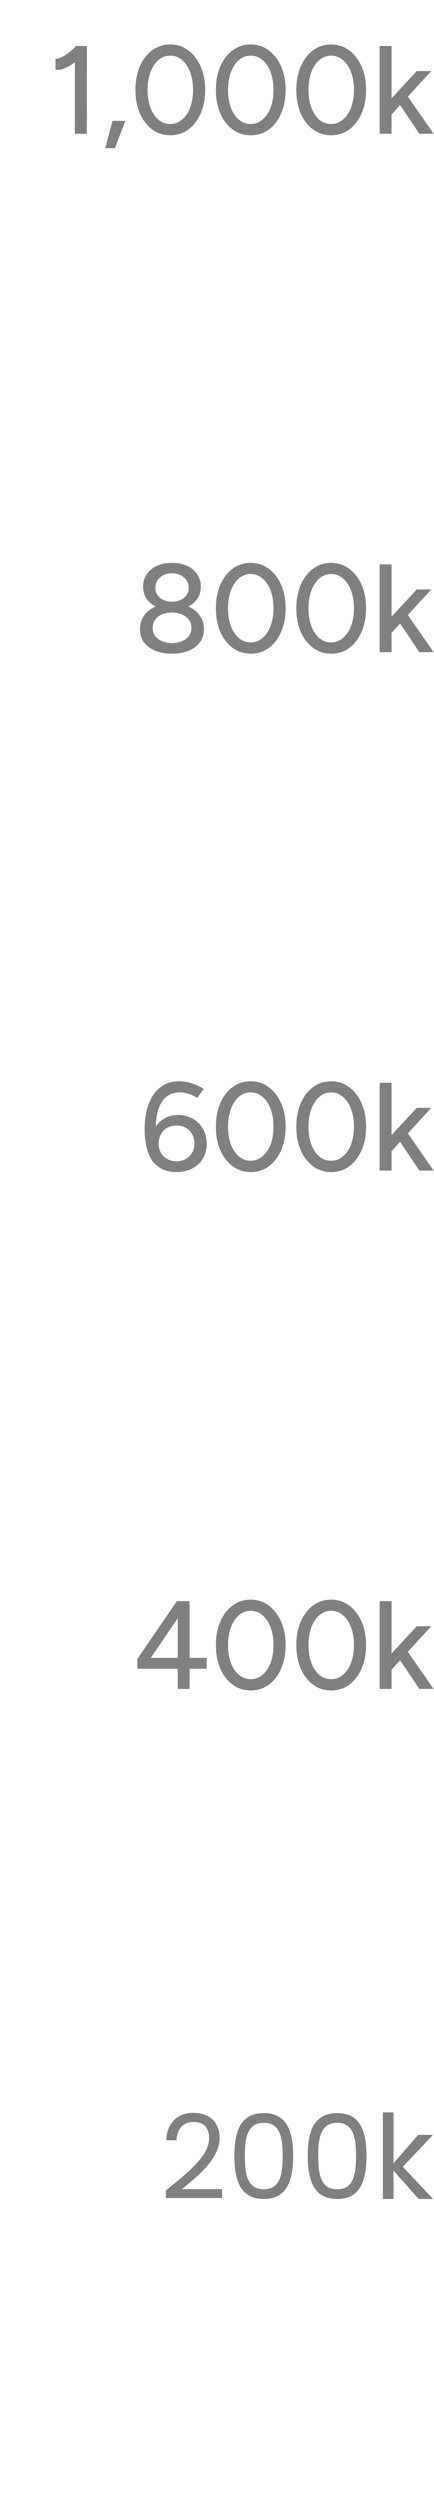 <svg width="52" height="299" viewBox="0 0 52 299" fill="none" xmlns="http://www.w3.org/2000/svg">
<path d="M8.963 16L8.978 6.295L9.113 5.5H10.418L10.403 16H8.963ZM6.653 8.365V7.03C6.873 7.04 7.128 6.97 7.418 6.82C7.718 6.67 8.018 6.475 8.318 6.235C8.618 5.995 8.883 5.745 9.113 5.485L10.028 6.475C9.688 6.835 9.333 7.16 8.963 7.45C8.593 7.74 8.213 7.97 7.823 8.14C7.443 8.31 7.053 8.385 6.653 8.365ZM12.609 17.725L13.479 14.455H15.024L13.764 17.725H12.609ZM20.399 16.18C19.589 16.18 18.869 15.95 18.239 15.49C17.609 15.02 17.114 14.38 16.754 13.57C16.404 12.75 16.229 11.81 16.229 10.75C16.229 9.69 16.404 8.755 16.754 7.945C17.114 7.125 17.604 6.485 18.224 6.025C18.854 5.555 19.579 5.32 20.399 5.32C21.219 5.32 21.939 5.555 22.559 6.025C23.189 6.485 23.684 7.125 24.044 7.945C24.404 8.755 24.584 9.69 24.584 10.75C24.584 11.81 24.404 12.75 24.044 13.57C23.694 14.38 23.204 15.02 22.574 15.49C21.944 15.95 21.219 16.18 20.399 16.18ZM20.399 14.83C20.929 14.83 21.399 14.655 21.809 14.305C22.229 13.955 22.554 13.475 22.784 12.865C23.014 12.255 23.129 11.55 23.129 10.75C23.129 9.95 23.014 9.245 22.784 8.635C22.554 8.015 22.229 7.53 21.809 7.18C21.399 6.83 20.929 6.655 20.399 6.655C19.869 6.655 19.399 6.83 18.989 7.18C18.579 7.53 18.259 8.015 18.029 8.635C17.799 9.245 17.684 9.95 17.684 10.75C17.684 11.55 17.799 12.26 18.029 12.88C18.259 13.49 18.579 13.97 18.989 14.32C19.399 14.66 19.869 14.83 20.399 14.83ZM30.038 16.18C29.228 16.18 28.508 15.95 27.878 15.49C27.248 15.02 26.753 14.38 26.393 13.57C26.043 12.75 25.868 11.81 25.868 10.75C25.868 9.69 26.043 8.755 26.393 7.945C26.753 7.125 27.243 6.485 27.863 6.025C28.493 5.555 29.218 5.32 30.038 5.32C30.858 5.32 31.578 5.555 32.198 6.025C32.828 6.485 33.323 7.125 33.683 7.945C34.043 8.755 34.223 9.69 34.223 10.75C34.223 11.81 34.043 12.75 33.683 13.57C33.333 14.38 32.843 15.02 32.213 15.49C31.583 15.95 30.858 16.18 30.038 16.18ZM30.038 14.83C30.568 14.83 31.038 14.655 31.448 14.305C31.868 13.955 32.193 13.475 32.423 12.865C32.653 12.255 32.768 11.55 32.768 10.75C32.768 9.95 32.653 9.245 32.423 8.635C32.193 8.015 31.868 7.53 31.448 7.18C31.038 6.83 30.568 6.655 30.038 6.655C29.508 6.655 29.038 6.83 28.628 7.18C28.218 7.53 27.898 8.015 27.668 8.635C27.438 9.245 27.323 9.95 27.323 10.75C27.323 11.55 27.438 12.26 27.668 12.88C27.898 13.49 28.218 13.97 28.628 14.32C29.038 14.66 29.508 14.83 30.038 14.83ZM39.676 16.18C38.866 16.18 38.146 15.95 37.516 15.49C36.886 15.02 36.391 14.38 36.031 13.57C35.681 12.75 35.506 11.81 35.506 10.75C35.506 9.69 35.681 8.755 36.031 7.945C36.391 7.125 36.881 6.485 37.501 6.025C38.131 5.555 38.856 5.32 39.676 5.32C40.496 5.32 41.216 5.555 41.836 6.025C42.466 6.485 42.961 7.125 43.321 7.945C43.681 8.755 43.861 9.69 43.861 10.75C43.861 11.81 43.681 12.75 43.321 13.57C42.971 14.38 42.481 15.02 41.851 15.49C41.221 15.95 40.496 16.18 39.676 16.18ZM39.676 14.83C40.206 14.83 40.676 14.655 41.086 14.305C41.506 13.955 41.831 13.475 42.061 12.865C42.291 12.255 42.406 11.55 42.406 10.75C42.406 9.95 42.291 9.245 42.061 8.635C41.831 8.015 41.506 7.53 41.086 7.18C40.676 6.83 40.206 6.655 39.676 6.655C39.146 6.655 38.676 6.83 38.266 7.18C37.856 7.53 37.536 8.015 37.306 8.635C37.076 9.245 36.961 9.95 36.961 10.75C36.961 11.55 37.076 12.26 37.306 12.88C37.536 13.49 37.856 13.97 38.266 14.32C38.676 14.66 39.146 14.83 39.676 14.83ZM46.87 13.735L45.985 12.76L49.93 8.5H51.67L46.87 13.735ZM45.49 16V5.5H46.915V16H45.49ZM50.245 16L47.485 11.89L48.415 10.9L51.955 16H50.245Z" fill="#808080"/>
<path d="M20.599 78.18C19.819 78.18 19.144 78.06 18.574 77.82C18.004 77.57 17.559 77.23 17.239 76.8C16.929 76.36 16.774 75.85 16.774 75.27C16.774 74.66 16.929 74.125 17.239 73.665C17.559 73.195 18.004 72.83 18.574 72.57C19.144 72.31 19.819 72.185 20.599 72.195C21.389 72.185 22.069 72.31 22.639 72.57C23.209 72.83 23.649 73.195 23.959 73.665C24.279 74.125 24.439 74.66 24.439 75.27C24.439 75.85 24.279 76.36 23.959 76.8C23.649 77.23 23.209 77.57 22.639 77.82C22.069 78.06 21.389 78.18 20.599 78.18ZM20.599 76.905C21.289 76.905 21.849 76.74 22.279 76.41C22.719 76.07 22.939 75.635 22.939 75.105C22.939 74.555 22.719 74.11 22.279 73.77C21.849 73.43 21.289 73.26 20.599 73.26C20.149 73.26 19.749 73.335 19.399 73.485C19.049 73.635 18.774 73.855 18.574 74.145C18.384 74.425 18.289 74.745 18.289 75.105C18.289 75.455 18.384 75.77 18.574 76.05C18.774 76.32 19.049 76.53 19.399 76.68C19.749 76.83 20.149 76.905 20.599 76.905ZM20.599 72.945C19.909 72.945 19.304 72.83 18.784 72.6C18.264 72.36 17.859 72.035 17.569 71.625C17.289 71.205 17.149 70.72 17.149 70.17C17.149 69.61 17.289 69.115 17.569 68.685C17.859 68.255 18.264 67.92 18.784 67.68C19.304 67.44 19.909 67.32 20.599 67.32C21.299 67.32 21.909 67.44 22.429 67.68C22.949 67.92 23.349 68.255 23.629 68.685C23.919 69.115 24.064 69.61 24.064 70.17C24.064 70.72 23.919 71.205 23.629 71.625C23.349 72.035 22.949 72.36 22.429 72.6C21.909 72.83 21.299 72.945 20.599 72.945ZM20.599 71.955C21.189 71.955 21.669 71.805 22.039 71.505C22.419 71.195 22.609 70.8 22.609 70.32C22.609 69.8 22.419 69.38 22.039 69.06C21.669 68.73 21.189 68.565 20.599 68.565C20.019 68.565 19.544 68.73 19.174 69.06C18.804 69.38 18.619 69.8 18.619 70.32C18.619 70.8 18.804 71.195 19.174 71.505C19.544 71.805 20.019 71.955 20.599 71.955ZM30.038 78.18C29.228 78.18 28.508 77.95 27.878 77.49C27.248 77.02 26.753 76.38 26.393 75.57C26.043 74.75 25.868 73.81 25.868 72.75C25.868 71.69 26.043 70.755 26.393 69.945C26.753 69.125 27.243 68.485 27.863 68.025C28.493 67.555 29.218 67.32 30.038 67.32C30.858 67.32 31.578 67.555 32.198 68.025C32.828 68.485 33.323 69.125 33.683 69.945C34.043 70.755 34.223 71.69 34.223 72.75C34.223 73.81 34.043 74.75 33.683 75.57C33.333 76.38 32.843 77.02 32.213 77.49C31.583 77.95 30.858 78.18 30.038 78.18ZM30.038 76.83C30.568 76.83 31.038 76.655 31.448 76.305C31.868 75.955 32.193 75.475 32.423 74.865C32.653 74.255 32.768 73.55 32.768 72.75C32.768 71.95 32.653 71.245 32.423 70.635C32.193 70.015 31.868 69.53 31.448 69.18C31.038 68.83 30.568 68.655 30.038 68.655C29.508 68.655 29.038 68.83 28.628 69.18C28.218 69.53 27.898 70.015 27.668 70.635C27.438 71.245 27.323 71.95 27.323 72.75C27.323 73.55 27.438 74.26 27.668 74.88C27.898 75.49 28.218 75.97 28.628 76.32C29.038 76.66 29.508 76.83 30.038 76.83ZM39.676 78.18C38.866 78.18 38.146 77.95 37.516 77.49C36.886 77.02 36.391 76.38 36.031 75.57C35.681 74.75 35.506 73.81 35.506 72.75C35.506 71.69 35.681 70.755 36.031 69.945C36.391 69.125 36.881 68.485 37.501 68.025C38.131 67.555 38.856 67.32 39.676 67.32C40.496 67.32 41.216 67.555 41.836 68.025C42.466 68.485 42.961 69.125 43.321 69.945C43.681 70.755 43.861 71.69 43.861 72.75C43.861 73.81 43.681 74.75 43.321 75.57C42.971 76.38 42.481 77.02 41.851 77.49C41.221 77.95 40.496 78.18 39.676 78.18ZM39.676 76.83C40.206 76.83 40.676 76.655 41.086 76.305C41.506 75.955 41.831 75.475 42.061 74.865C42.291 74.255 42.406 73.55 42.406 72.75C42.406 71.95 42.291 71.245 42.061 70.635C41.831 70.015 41.506 69.53 41.086 69.18C40.676 68.83 40.206 68.655 39.676 68.655C39.146 68.655 38.676 68.83 38.266 69.18C37.856 69.53 37.536 70.015 37.306 70.635C37.076 71.245 36.961 71.95 36.961 72.75C36.961 73.55 37.076 74.26 37.306 74.88C37.536 75.49 37.856 75.97 38.266 76.32C38.676 76.66 39.146 76.83 39.676 76.83ZM46.87 75.735L45.985 74.76L49.93 70.5H51.67L46.87 75.735ZM45.49 78V67.5H46.915V78H45.49ZM50.245 78L47.485 73.89L48.415 72.9L51.955 78H50.245Z" fill="#808080"/>
<path d="M21.153 140.18C20.433 140.18 19.828 140.045 19.338 139.775C18.848 139.505 18.453 139.14 18.153 138.68C17.863 138.21 17.653 137.67 17.523 137.06C17.393 136.45 17.328 135.8 17.328 135.11C17.328 134.24 17.418 133.45 17.598 132.74C17.778 132.03 18.043 131.42 18.393 130.91C18.743 130.4 19.173 130.01 19.683 129.74C20.193 129.46 20.778 129.32 21.438 129.32C21.968 129.32 22.493 129.405 23.013 129.575C23.533 129.735 23.998 129.96 24.408 130.25L23.613 131.315C23.293 131.095 22.948 130.93 22.578 130.82C22.208 130.7 21.863 130.64 21.543 130.64C20.593 130.64 19.863 131.045 19.353 131.855C18.843 132.655 18.613 133.89 18.663 135.56L18.363 135.305C18.603 134.715 18.978 134.245 19.488 133.895C20.008 133.535 20.618 133.355 21.318 133.355C21.998 133.355 22.598 133.505 23.118 133.805C23.638 134.105 24.043 134.515 24.333 135.035C24.623 135.545 24.768 136.135 24.768 136.805C24.768 137.455 24.618 138.035 24.318 138.545C24.018 139.055 23.593 139.455 23.043 139.745C22.503 140.035 21.873 140.18 21.153 140.18ZM21.168 138.89C21.578 138.89 21.943 138.8 22.263 138.62C22.583 138.44 22.833 138.19 23.013 137.87C23.203 137.54 23.298 137.17 23.298 136.76C23.298 136.34 23.203 135.97 23.013 135.65C22.833 135.32 22.583 135.065 22.263 134.885C21.943 134.705 21.578 134.615 21.168 134.615C20.748 134.615 20.373 134.705 20.043 134.885C19.723 135.065 19.468 135.32 19.278 135.65C19.098 135.97 19.008 136.34 19.008 136.76C19.008 137.17 19.098 137.54 19.278 137.87C19.468 138.19 19.723 138.44 20.043 138.62C20.373 138.8 20.748 138.89 21.168 138.89ZM30.038 140.18C29.228 140.18 28.508 139.95 27.878 139.49C27.248 139.02 26.753 138.38 26.393 137.57C26.043 136.75 25.868 135.81 25.868 134.75C25.868 133.69 26.043 132.755 26.393 131.945C26.753 131.125 27.243 130.485 27.863 130.025C28.493 129.555 29.218 129.32 30.038 129.32C30.858 129.32 31.578 129.555 32.198 130.025C32.828 130.485 33.323 131.125 33.683 131.945C34.043 132.755 34.223 133.69 34.223 134.75C34.223 135.81 34.043 136.75 33.683 137.57C33.333 138.38 32.843 139.02 32.213 139.49C31.583 139.95 30.858 140.18 30.038 140.18ZM30.038 138.83C30.568 138.83 31.038 138.655 31.448 138.305C31.868 137.955 32.193 137.475 32.423 136.865C32.653 136.255 32.768 135.55 32.768 134.75C32.768 133.95 32.653 133.245 32.423 132.635C32.193 132.015 31.868 131.53 31.448 131.18C31.038 130.83 30.568 130.655 30.038 130.655C29.508 130.655 29.038 130.83 28.628 131.18C28.218 131.53 27.898 132.015 27.668 132.635C27.438 133.245 27.323 133.95 27.323 134.75C27.323 135.55 27.438 136.26 27.668 136.88C27.898 137.49 28.218 137.97 28.628 138.32C29.038 138.66 29.508 138.83 30.038 138.83ZM39.676 140.18C38.866 140.18 38.146 139.95 37.516 139.49C36.886 139.02 36.391 138.38 36.031 137.57C35.681 136.75 35.506 135.81 35.506 134.75C35.506 133.69 35.681 132.755 36.031 131.945C36.391 131.125 36.881 130.485 37.501 130.025C38.131 129.555 38.856 129.32 39.676 129.32C40.496 129.32 41.216 129.555 41.836 130.025C42.466 130.485 42.961 131.125 43.321 131.945C43.681 132.755 43.861 133.69 43.861 134.75C43.861 135.81 43.681 136.75 43.321 137.57C42.971 138.38 42.481 139.02 41.851 139.49C41.221 139.95 40.496 140.18 39.676 140.18ZM39.676 138.83C40.206 138.83 40.676 138.655 41.086 138.305C41.506 137.955 41.831 137.475 42.061 136.865C42.291 136.255 42.406 135.55 42.406 134.75C42.406 133.95 42.291 133.245 42.061 132.635C41.831 132.015 41.506 131.53 41.086 131.18C40.676 130.83 40.206 130.655 39.676 130.655C39.146 130.655 38.676 130.83 38.266 131.18C37.856 131.53 37.536 132.015 37.306 132.635C37.076 133.245 36.961 133.95 36.961 134.75C36.961 135.55 37.076 136.26 37.306 136.88C37.536 137.49 37.856 137.97 38.266 138.32C38.676 138.66 39.146 138.83 39.676 138.83ZM46.87 137.735L45.985 136.76L49.93 132.5H51.67L46.87 137.735ZM45.49 140V129.5H46.915V140H45.49ZM50.245 140L47.485 135.89L48.415 134.9L51.955 140H50.245Z" fill="#808080"/>
<path d="M17.527 199.075L16.447 198.43L21.187 191.5L22.117 192.34L17.527 199.075ZM16.447 199.585V198.43L17.347 198.28H24.772V199.585H16.447ZM21.292 202V192.4L21.187 191.5H22.717V202H21.292ZM30.038 202.18C29.228 202.18 28.508 201.95 27.878 201.49C27.248 201.02 26.753 200.38 26.393 199.57C26.043 198.75 25.868 197.81 25.868 196.75C25.868 195.69 26.043 194.755 26.393 193.945C26.753 193.125 27.243 192.485 27.863 192.025C28.493 191.555 29.218 191.32 30.038 191.32C30.858 191.32 31.578 191.555 32.198 192.025C32.828 192.485 33.323 193.125 33.683 193.945C34.043 194.755 34.223 195.69 34.223 196.75C34.223 197.81 34.043 198.75 33.683 199.57C33.333 200.38 32.843 201.02 32.213 201.49C31.583 201.95 30.858 202.18 30.038 202.18ZM30.038 200.83C30.568 200.83 31.038 200.655 31.448 200.305C31.868 199.955 32.193 199.475 32.423 198.865C32.653 198.255 32.768 197.55 32.768 196.75C32.768 195.95 32.653 195.245 32.423 194.635C32.193 194.015 31.868 193.53 31.448 193.18C31.038 192.83 30.568 192.655 30.038 192.655C29.508 192.655 29.038 192.83 28.628 193.18C28.218 193.53 27.898 194.015 27.668 194.635C27.438 195.245 27.323 195.95 27.323 196.75C27.323 197.55 27.438 198.26 27.668 198.88C27.898 199.49 28.218 199.97 28.628 200.32C29.038 200.66 29.508 200.83 30.038 200.83ZM39.676 202.18C38.866 202.18 38.146 201.95 37.516 201.49C36.886 201.02 36.391 200.38 36.031 199.57C35.681 198.75 35.506 197.81 35.506 196.75C35.506 195.69 35.681 194.755 36.031 193.945C36.391 193.125 36.881 192.485 37.501 192.025C38.131 191.555 38.856 191.32 39.676 191.32C40.496 191.32 41.216 191.555 41.836 192.025C42.466 192.485 42.961 193.125 43.321 193.945C43.681 194.755 43.861 195.69 43.861 196.75C43.861 197.81 43.681 198.75 43.321 199.57C42.971 200.38 42.481 201.02 41.851 201.49C41.221 201.95 40.496 202.18 39.676 202.18ZM39.676 200.83C40.206 200.83 40.676 200.655 41.086 200.305C41.506 199.955 41.831 199.475 42.061 198.865C42.291 198.255 42.406 197.55 42.406 196.75C42.406 195.95 42.291 195.245 42.061 194.635C41.831 194.015 41.506 193.53 41.086 193.18C40.676 192.83 40.206 192.655 39.676 192.655C39.146 192.655 38.676 192.83 38.266 193.18C37.856 193.53 37.536 194.015 37.306 194.635C37.076 195.245 36.961 195.95 36.961 196.75C36.961 197.55 37.076 198.26 37.306 198.88C37.536 199.49 37.856 199.97 38.266 200.32C38.676 200.66 39.146 200.83 39.676 200.83ZM46.87 199.735L45.985 198.76L49.93 194.5H51.67L46.87 199.735ZM45.49 202V191.5H46.915V202H45.49ZM50.245 202L47.485 197.89L48.415 196.9L51.955 202H50.245Z" fill="#808080"/>
<path d="M19.874 262.888V261.978C22.534 259.836 25.054 257.82 25.054 255.748C25.054 254.628 24.564 253.788 23.192 253.788C21.876 253.788 21.204 254.698 21.148 255.972H19.916C20 253.816 21.358 252.696 23.178 252.696C25.082 252.696 26.314 253.816 26.314 255.692C26.314 258.212 23.598 260.354 21.792 261.824H26.608V262.888H19.874ZM28.081 257.834C28.081 254.936 28.809 252.724 31.609 252.724C34.395 252.724 35.123 254.936 35.123 257.834C35.123 260.774 34.395 263 31.609 263C28.809 263 28.081 260.774 28.081 257.834ZM33.863 257.834C33.863 255.734 33.597 253.886 31.609 253.886C29.607 253.886 29.341 255.734 29.341 257.834C29.341 260.018 29.607 261.838 31.609 261.838C33.597 261.838 33.863 260.018 33.863 257.834ZM36.872 257.834C36.872 254.936 37.6 252.724 40.4 252.724C43.186 252.724 43.914 254.936 43.914 257.834C43.914 260.774 43.186 263 40.4 263C37.6 263 36.872 260.774 36.872 257.834ZM42.654 257.834C42.654 255.734 42.388 253.886 40.4 253.886C38.398 253.886 38.132 255.734 38.132 257.834C38.132 260.018 38.398 261.838 40.4 261.838C42.388 261.838 42.654 260.018 42.654 257.834ZM45.873 263V252.64H47.147V258.73L50.101 255.328H51.879L48.267 259.15L51.893 263H50.157L47.147 259.612V263H45.873Z" fill="#808080"/>
</svg>
